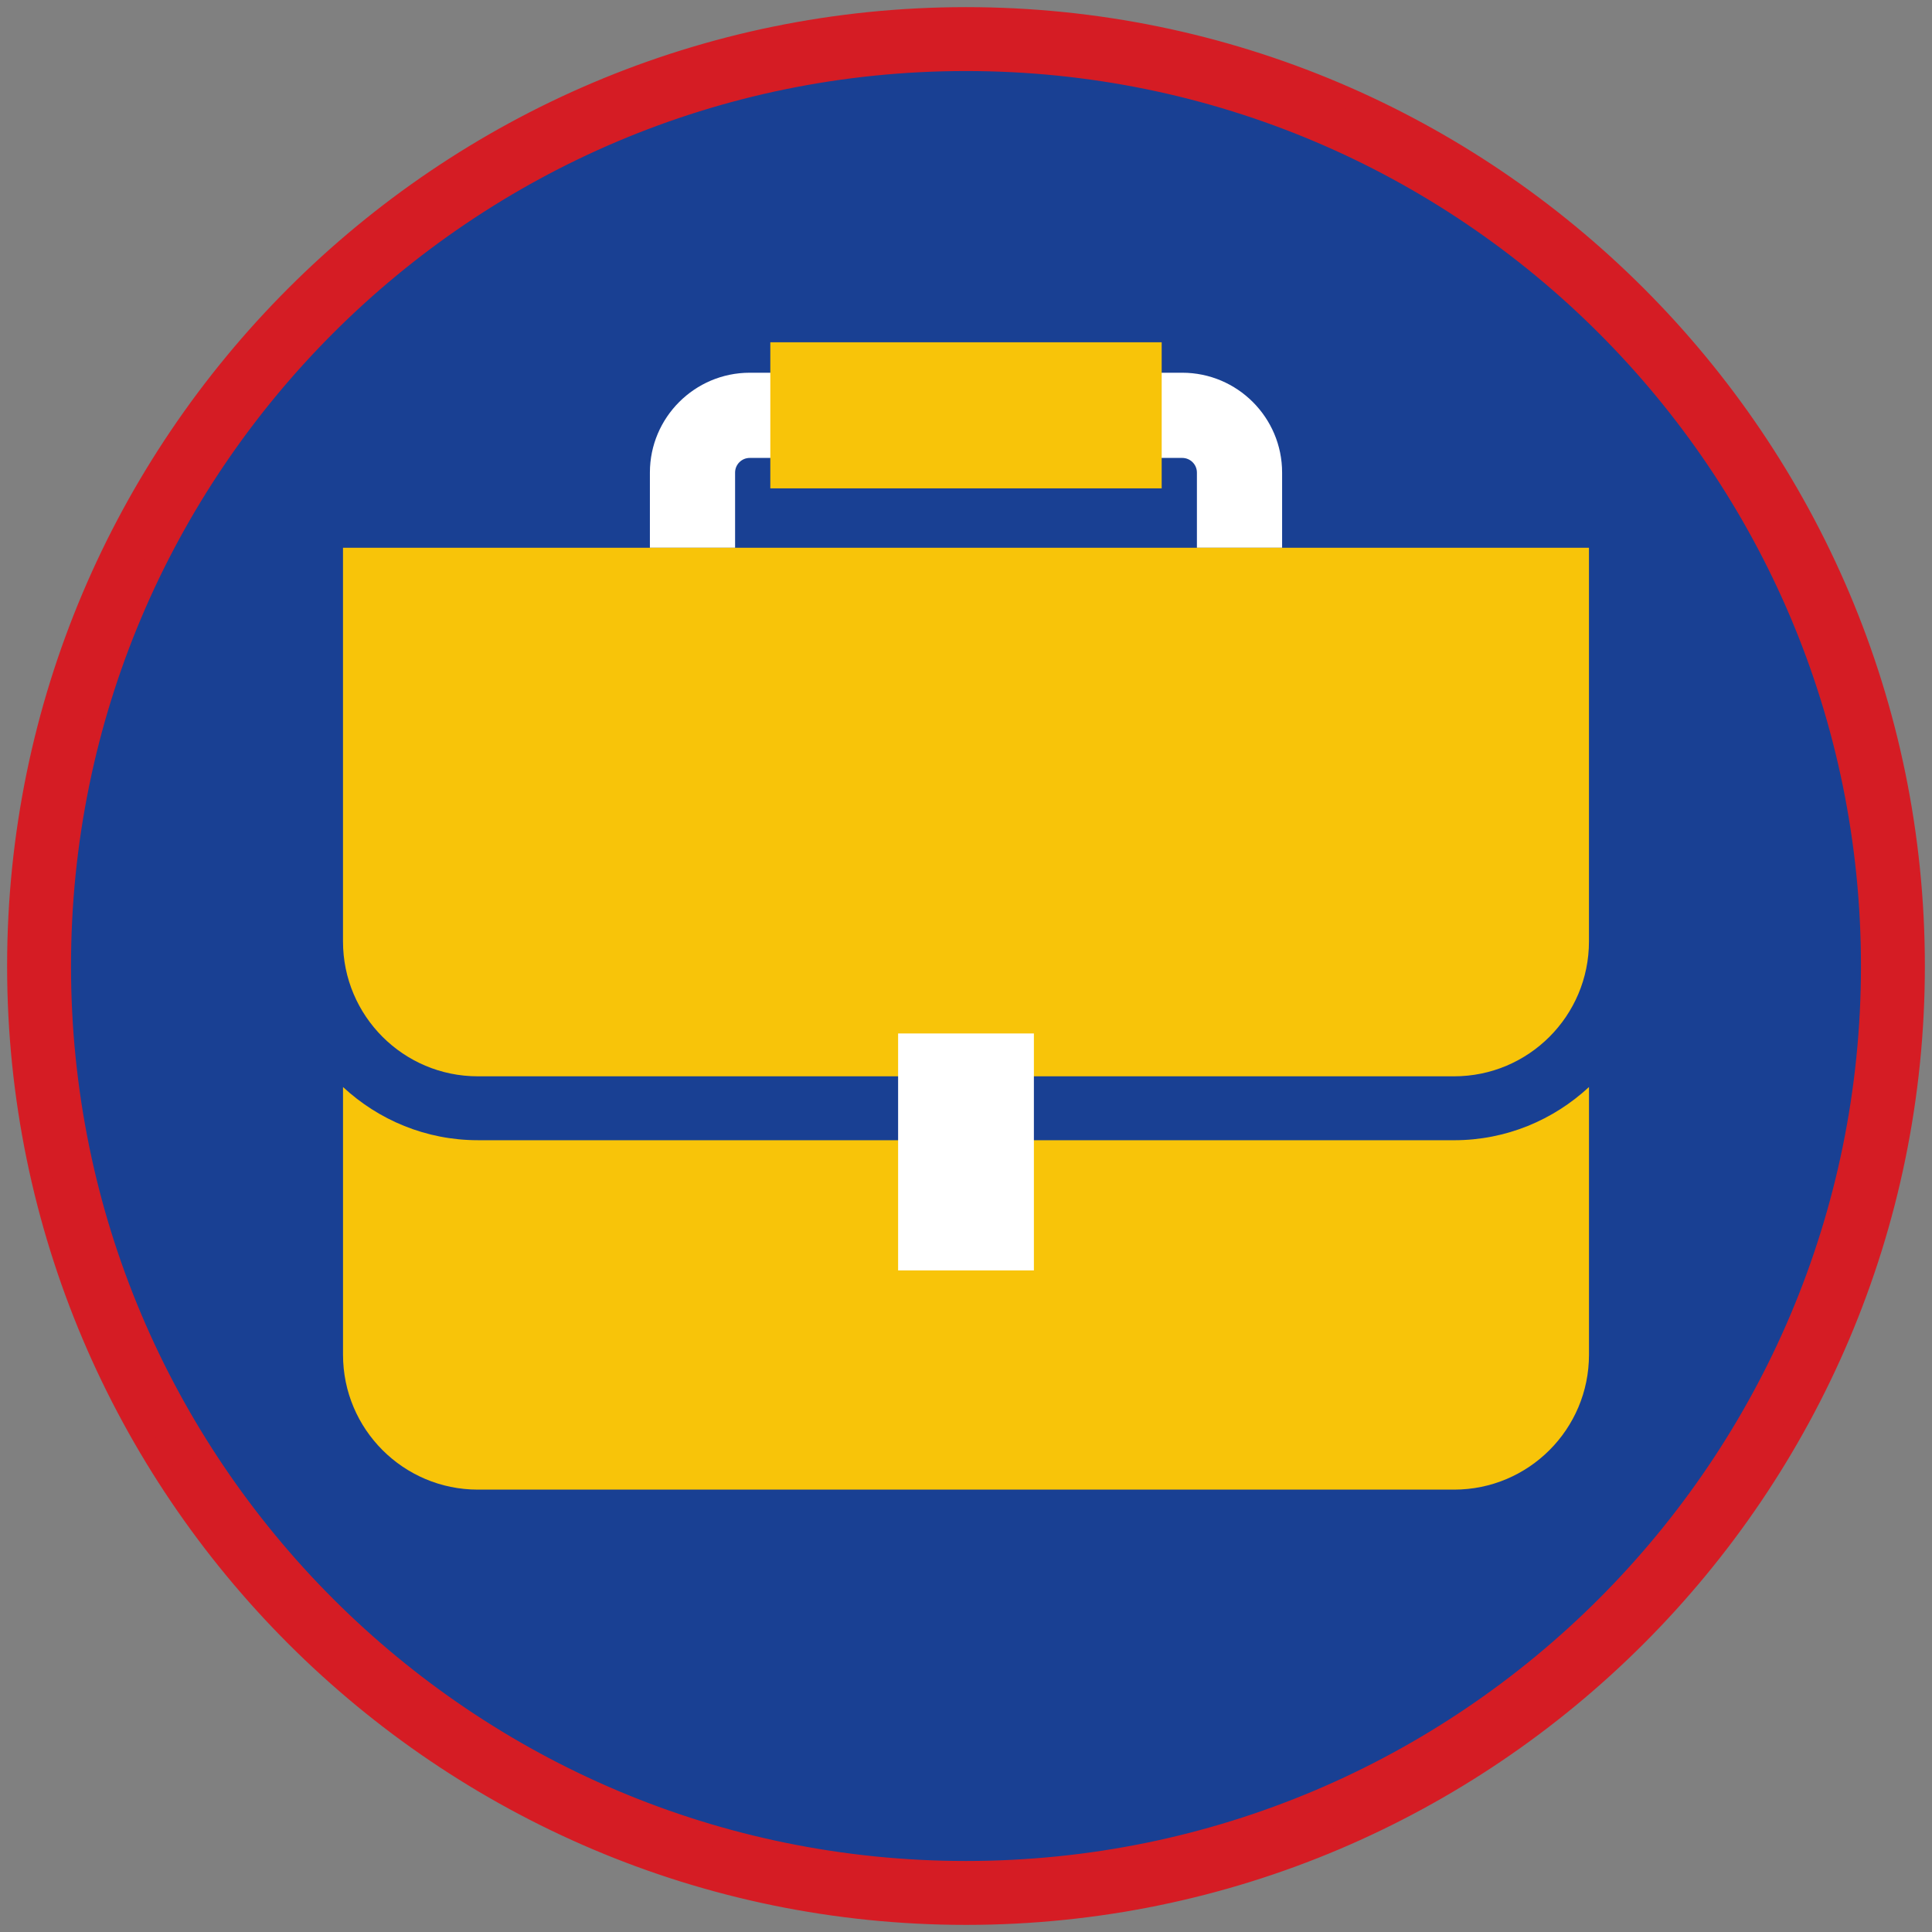 <?xml version="1.0" encoding="iso-8859-1"?>
<!-- Generator: Adobe Illustrator 22.1.0, SVG Export Plug-In . SVG Version: 6.00 Build 0)  -->
<svg version="1.1" xmlns="http://www.w3.org/2000/svg" xmlns:xlink="http://www.w3.org/1999/xlink" x="0px" y="0px"
	 viewBox="0 0 90.709 90.709" style="enable-background:new 0 0 90.709 90.709;" xml:space="preserve">
<rect x="0" y="0" width="90.709" height="90.709" fill="#808080" stroke="none"/>
<g id="ratownik-1">
	<g>
		<g>
			<circle style="fill:#194093;" cx="45.354" cy="45.355" r="43.52"/>
			<g>
				<path style="fill:#d51c24; stroke:#d51c24;" d="M45.354,2.835c23.483,0,42.52,19.037,42.52,42.52s-19.037,42.52-42.52,42.52
					s-42.52-19.037-42.52-42.52S21.871,2.835,45.354,2.835 M45.354,0.835c-24.548,0-44.52,19.971-44.52,44.52
					s19.971,44.52,44.52,44.52s44.52-19.971,44.52-44.52S69.903,0.835,45.354,0.835L45.354,0.835z"/>
			</g>
		</g>
	</g>
</g>
<g id="Warstwa_4">
	<g>
		<path style="fill:#FFFFFF;" d="M55.507,17.5H35.201c-2.585,0-4.688,2.104-4.688,4.688v3.529h4v-3.529
			c0-0.38,0.309-0.688,0.688-0.688h20.306c0.38,0,0.689,0.309,0.689,0.688v3.529h4v-3.529C60.196,19.603,58.093,17.5,55.507,17.5z"
			/>
		<path style="fill:#F8C409;" d="M60.196,25.718h-4H34.513h-4H16.104v18.484c0.001,3.497,2.836,6.332,6.333,6.332h45.833
			c3.498,0,6.333-2.836,6.333-6.333V25.718H60.196z"/>
		<path style="fill:#F8C409;" d="M22.438,53.534c-2.445,0-4.667-0.953-6.333-2.497v12.569c0,3.498,2.836,6.333,6.333,6.333h45.833
			c3.498,0,6.333-2.836,6.333-6.333V51.037c-1.666,1.545-3.888,2.498-6.333,2.498H22.438z"/>
		<g>
			
				<rect x="41.925" y="10.312" transform="matrix(-1.836970e-16 1 -1 -1.836970e-16 64.854 -25.855)" style="fill:#F8C409;" width="6.859" height="18.375"/>
		</g>
		<g>
			<rect x="42.167" y="48.522" style="fill:#FFFFFF;" width="6.375" height="11.125"/>
		</g>
	</g>
</g>
</svg>
